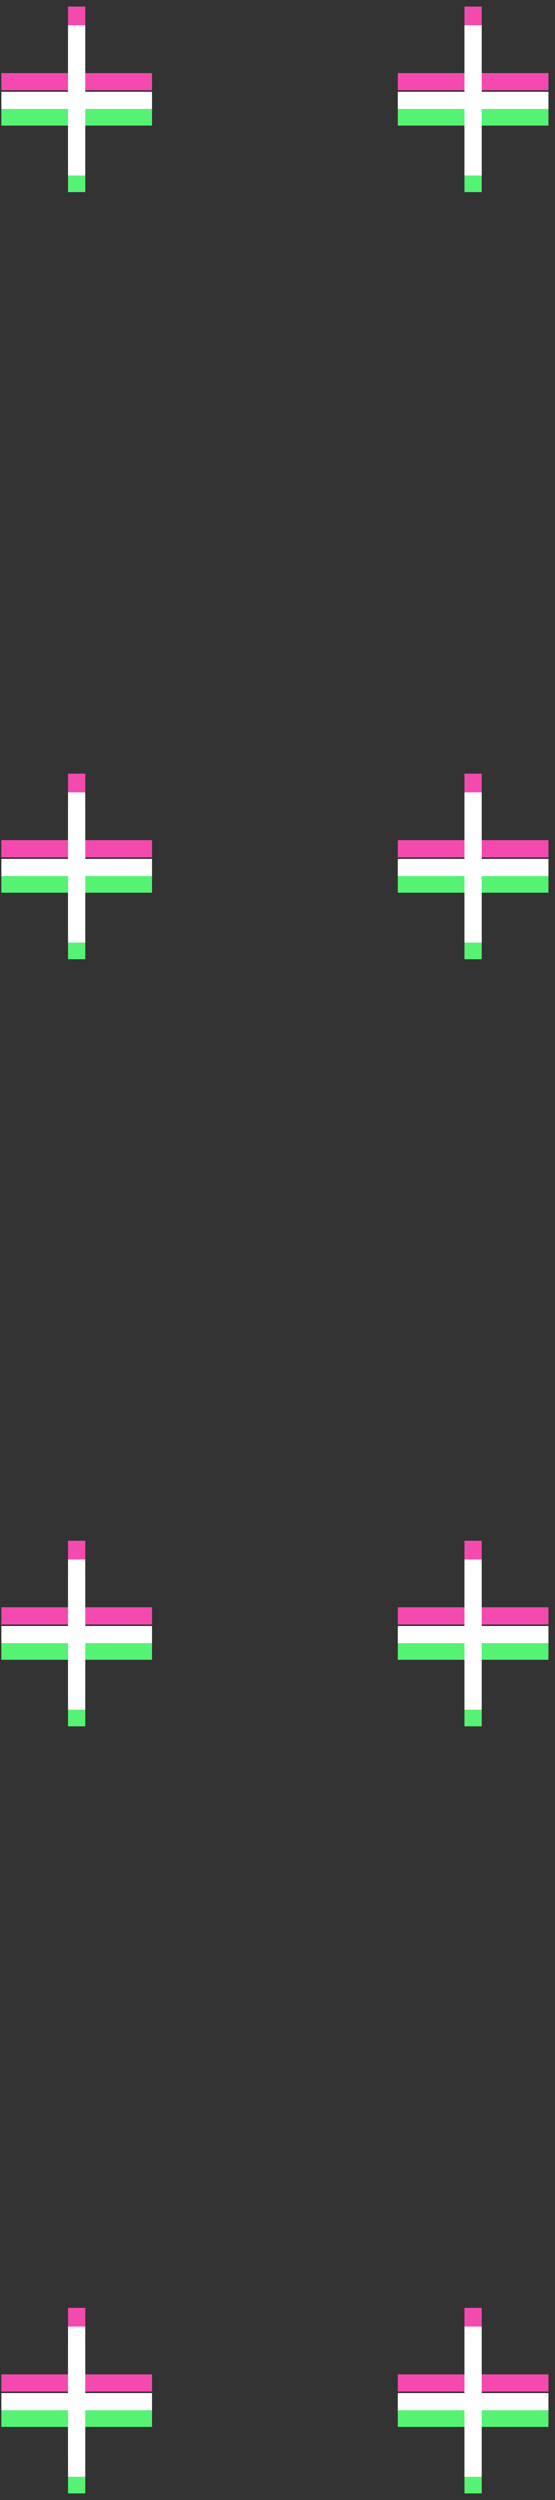 <svg width="70" height="315" viewBox="0 0 70 315" fill="none" xmlns="http://www.w3.org/2000/svg">
<rect x="0" y="0" width="70" height="315" fill="#333333" stroke="none"/>
<path fill-rule="evenodd" clip-rule="evenodd" d="M19.172 108.023V105.861H0.172L0.172 108.023H19.172Z" fill="#F44AAF"/>
<path fill-rule="evenodd" clip-rule="evenodd" d="M10.755 116.408L10.755 97.481H8.582L8.582 116.408H10.755Z" fill="#F44AAF"/>
<path fill-rule="evenodd" clip-rule="evenodd" d="M19.172 11.372V9.208L0.172 9.208L0.172 11.372L19.172 11.372Z" fill="#F44AAF"/>
<path fill-rule="evenodd" clip-rule="evenodd" d="M10.755 19.75L10.755 0.828H8.582L8.582 19.75H10.755Z" fill="#F44AAF"/>
<path fill-rule="evenodd" clip-rule="evenodd" d="M19.172 204.681V202.517H0.172L0.172 204.681H19.172Z" fill="#F44AAF"/>
<path fill-rule="evenodd" clip-rule="evenodd" d="M10.755 213.059L10.755 194.132H8.582L8.582 213.059H10.755Z" fill="#F44AAF"/>
<path fill-rule="evenodd" clip-rule="evenodd" d="M19.172 301.332V299.172H0.172L0.172 301.332H19.172Z" fill="#F44AAF"/>
<path fill-rule="evenodd" clip-rule="evenodd" d="M10.755 309.715L10.755 290.788H8.582L8.582 309.715H10.755Z" fill="#F44AAF"/>
<path fill-rule="evenodd" clip-rule="evenodd" d="M19.172 112.48V110.315H0.172L0.172 112.48H19.172Z" fill="#56F273"/>
<path fill-rule="evenodd" clip-rule="evenodd" d="M10.755 120.864L10.755 101.937H8.582L8.582 120.864H10.755Z" fill="#56F273"/>
<path fill-rule="evenodd" clip-rule="evenodd" d="M19.172 15.825V13.663L0.172 13.663L0.172 15.825L19.172 15.825Z" fill="#56F273"/>
<path fill-rule="evenodd" clip-rule="evenodd" d="M10.755 24.205L10.755 5.28H8.582L8.582 24.205H10.755Z" fill="#56F273"/>
<path fill-rule="evenodd" clip-rule="evenodd" d="M19.172 209.132V206.971H0.172L0.172 209.132H19.172Z" fill="#56F273"/>
<path fill-rule="evenodd" clip-rule="evenodd" d="M10.755 217.517L10.755 198.59H8.582L8.582 217.517H10.755Z" fill="#56F273"/>
<path fill-rule="evenodd" clip-rule="evenodd" d="M19.172 305.79V303.626H0.172L0.172 305.79H19.172Z" fill="#56F273"/>
<path fill-rule="evenodd" clip-rule="evenodd" d="M10.755 314.171L10.755 295.246H8.582L8.582 314.171H10.755Z" fill="#56F273"/>
<path fill-rule="evenodd" clip-rule="evenodd" d="M19.172 110.385V108.221H0.172L0.172 110.385H19.172Z" fill="white"/>
<path fill-rule="evenodd" clip-rule="evenodd" d="M10.755 118.764L10.755 99.837H8.582L8.582 118.764H10.755Z" fill="white"/>
<path fill-rule="evenodd" clip-rule="evenodd" d="M19.172 13.727V11.565L0.172 11.565L0.172 13.727L19.172 13.727Z" fill="white"/>
<path fill-rule="evenodd" clip-rule="evenodd" d="M10.755 22.111L10.755 3.184H8.582L8.582 22.111H10.755Z" fill="white"/>
<path fill-rule="evenodd" clip-rule="evenodd" d="M19.172 207.037V204.874H0.172L0.172 207.037H19.172Z" fill="white"/>
<path fill-rule="evenodd" clip-rule="evenodd" d="M10.755 215.42L10.755 196.492H8.582L8.582 215.42H10.755Z" fill="white"/>
<path fill-rule="evenodd" clip-rule="evenodd" d="M19.172 303.692V301.528H0.172L0.172 303.692H19.172Z" fill="white"/>
<path fill-rule="evenodd" clip-rule="evenodd" d="M10.755 312.073L10.755 293.146H8.582L8.582 312.073H10.755Z" fill="white"/>
<path fill-rule="evenodd" clip-rule="evenodd" d="M69.172 108.023V105.861H50.172V108.023H69.172Z" fill="#F44AAF"/>
<path fill-rule="evenodd" clip-rule="evenodd" d="M60.755 116.408V97.481H58.582V116.408H60.755Z" fill="#F44AAF"/>
<path fill-rule="evenodd" clip-rule="evenodd" d="M69.172 11.372V9.208L50.172 9.208V11.372L69.172 11.372Z" fill="#F44AAF"/>
<path fill-rule="evenodd" clip-rule="evenodd" d="M60.755 19.75V0.828H58.582V19.75H60.755Z" fill="#F44AAF"/>
<path fill-rule="evenodd" clip-rule="evenodd" d="M69.172 204.681V202.517H50.172V204.681H69.172Z" fill="#F44AAF"/>
<path fill-rule="evenodd" clip-rule="evenodd" d="M60.755 213.059V194.132H58.582V213.059H60.755Z" fill="#F44AAF"/>
<path fill-rule="evenodd" clip-rule="evenodd" d="M69.172 301.332V299.172H50.172V301.332H69.172Z" fill="#F44AAF"/>
<path fill-rule="evenodd" clip-rule="evenodd" d="M60.755 309.715V290.788H58.582V309.715H60.755Z" fill="#F44AAF"/>
<path fill-rule="evenodd" clip-rule="evenodd" d="M69.172 112.48V110.315H50.172V112.48H69.172Z" fill="#56F273"/>
<path fill-rule="evenodd" clip-rule="evenodd" d="M60.755 120.864V101.937H58.582V120.864H60.755Z" fill="#56F273"/>
<path fill-rule="evenodd" clip-rule="evenodd" d="M69.172 15.825V13.663L50.172 13.663V15.825L69.172 15.825Z" fill="#56F273"/>
<path fill-rule="evenodd" clip-rule="evenodd" d="M60.755 24.205V5.28H58.582V24.205H60.755Z" fill="#56F273"/>
<path fill-rule="evenodd" clip-rule="evenodd" d="M69.172 209.132V206.971H50.172V209.132H69.172Z" fill="#56F273"/>
<path fill-rule="evenodd" clip-rule="evenodd" d="M60.755 217.517V198.59H58.582V217.517H60.755Z" fill="#56F273"/>
<path fill-rule="evenodd" clip-rule="evenodd" d="M69.172 305.79V303.626H50.172V305.79H69.172Z" fill="#56F273"/>
<path fill-rule="evenodd" clip-rule="evenodd" d="M60.755 314.171V295.246H58.582V314.171H60.755Z" fill="#56F273"/>
<path fill-rule="evenodd" clip-rule="evenodd" d="M69.172 110.385V108.221H50.172V110.385H69.172Z" fill="white"/>
<path fill-rule="evenodd" clip-rule="evenodd" d="M60.755 118.764V99.837H58.582V118.764H60.755Z" fill="white"/>
<path fill-rule="evenodd" clip-rule="evenodd" d="M69.172 13.727V11.565L50.172 11.565V13.727L69.172 13.727Z" fill="white"/>
<path fill-rule="evenodd" clip-rule="evenodd" d="M60.755 22.111V3.184H58.582V22.111H60.755Z" fill="white"/>
<path fill-rule="evenodd" clip-rule="evenodd" d="M69.172 207.037V204.874H50.172V207.037H69.172Z" fill="white"/>
<path fill-rule="evenodd" clip-rule="evenodd" d="M60.755 215.42V196.492H58.582V215.42H60.755Z" fill="white"/>
<path fill-rule="evenodd" clip-rule="evenodd" d="M69.172 303.692V301.528H50.172V303.692H69.172Z" fill="white"/>
<path fill-rule="evenodd" clip-rule="evenodd" d="M60.755 312.073V293.146H58.582V312.073H60.755Z" fill="white"/>
</svg>
